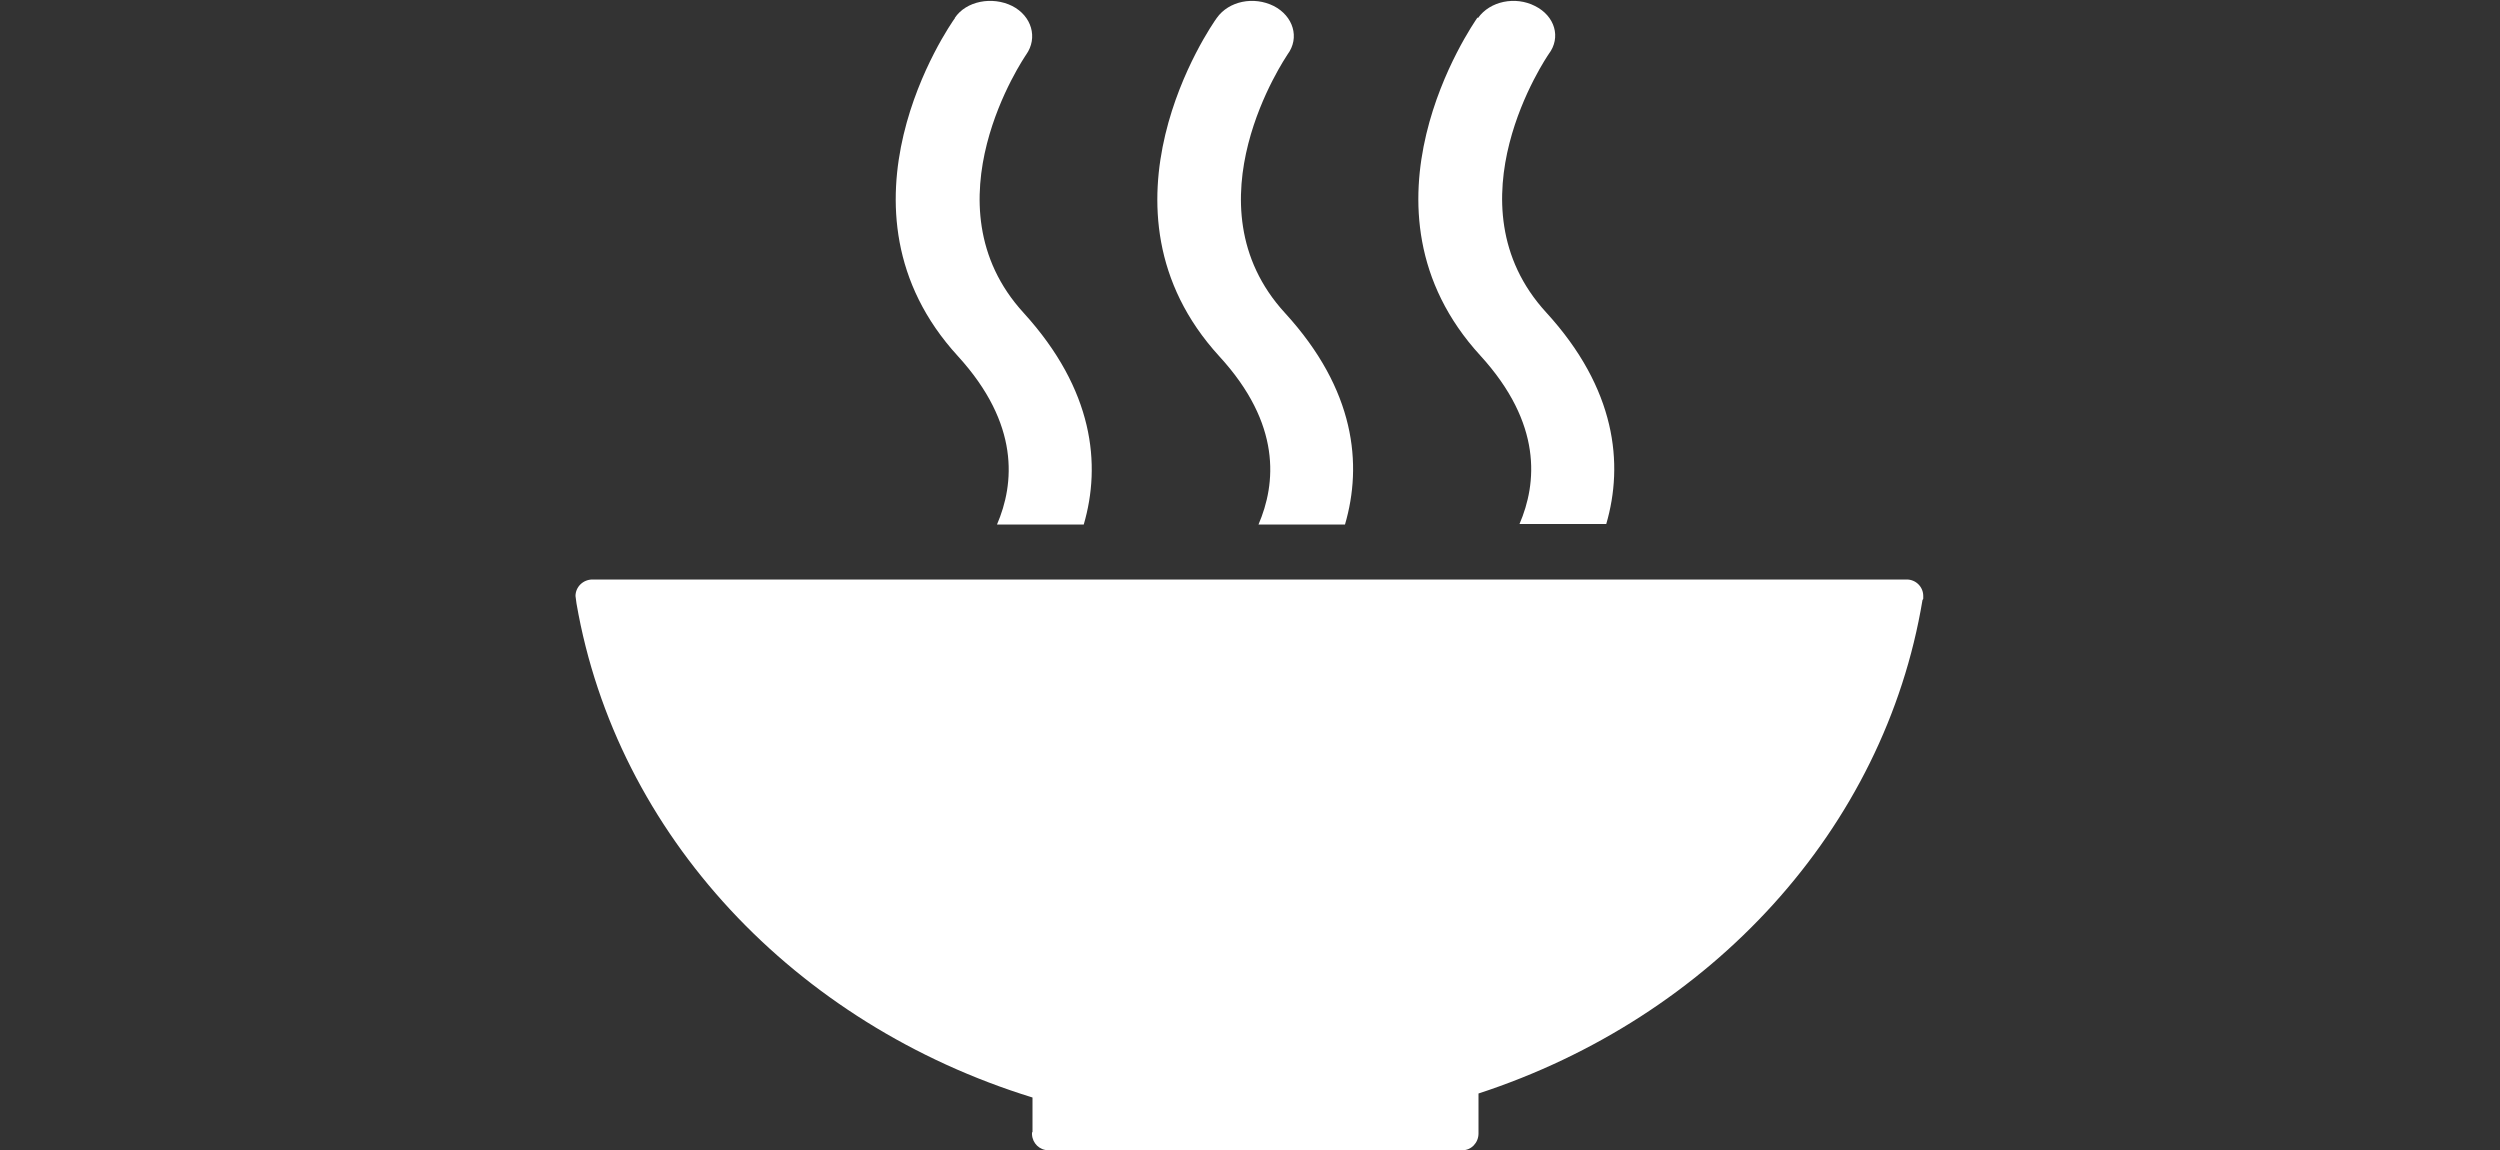 <svg xmlns="http://www.w3.org/2000/svg" viewBox="0 0 1000 460"><rect x="0" y="0" width="1000" height="460" fill="#333333" stroke="none"/><path fill="white" fill-rule="evenodd" d="M413 438.7v14l-.2.4v.7c.2 3.5 3 6.3 6.6 6.3H585c3.5 0 6.4-3 6.4-6.7v-16C684.4 407 753.8 331.6 769 240c.3-.3.3-.5.3-.6v-1c0-3.7-3-6.6-6.6-6.6H237c-3.8 0-6.8 3-6.8 6.6l.4 3C246.6 334 318 409.7 413 439M591 7c-2 3-53 76.2 1.2 135.3 24.8 27.2 22.6 51 15.6 67.3h34.7c7-24 4-54-24-84.6-40-43.6.4-102.5 1-103.4 5-6.6 2.5-15.2-5.5-19.2-7.8-4-18-2-22.8 4.8m-87.8 202.6H538c7-24 4.2-53.8-24-84.6-40-43.6.5-102.5 1-103.4 5-6.7 2.3-15.4-5.5-19.4-8-4-18-2-22.8 4.8-2.2 3-53 76.2 1 135.3 25 27.2 22.7 51 15.7 67.3M382 7.2c-2.2 3-53 76.2 1.2 135.3 24.8 27.2 22.6 51 15.6 67.3h34.7c7-24 4-53.8-24-84.6-40-43.6.4-102.5 1-103.4 4.7-6.7 2.2-15.4-5.6-19.4-8-4-18.5-2-23 4.8"></path></svg>